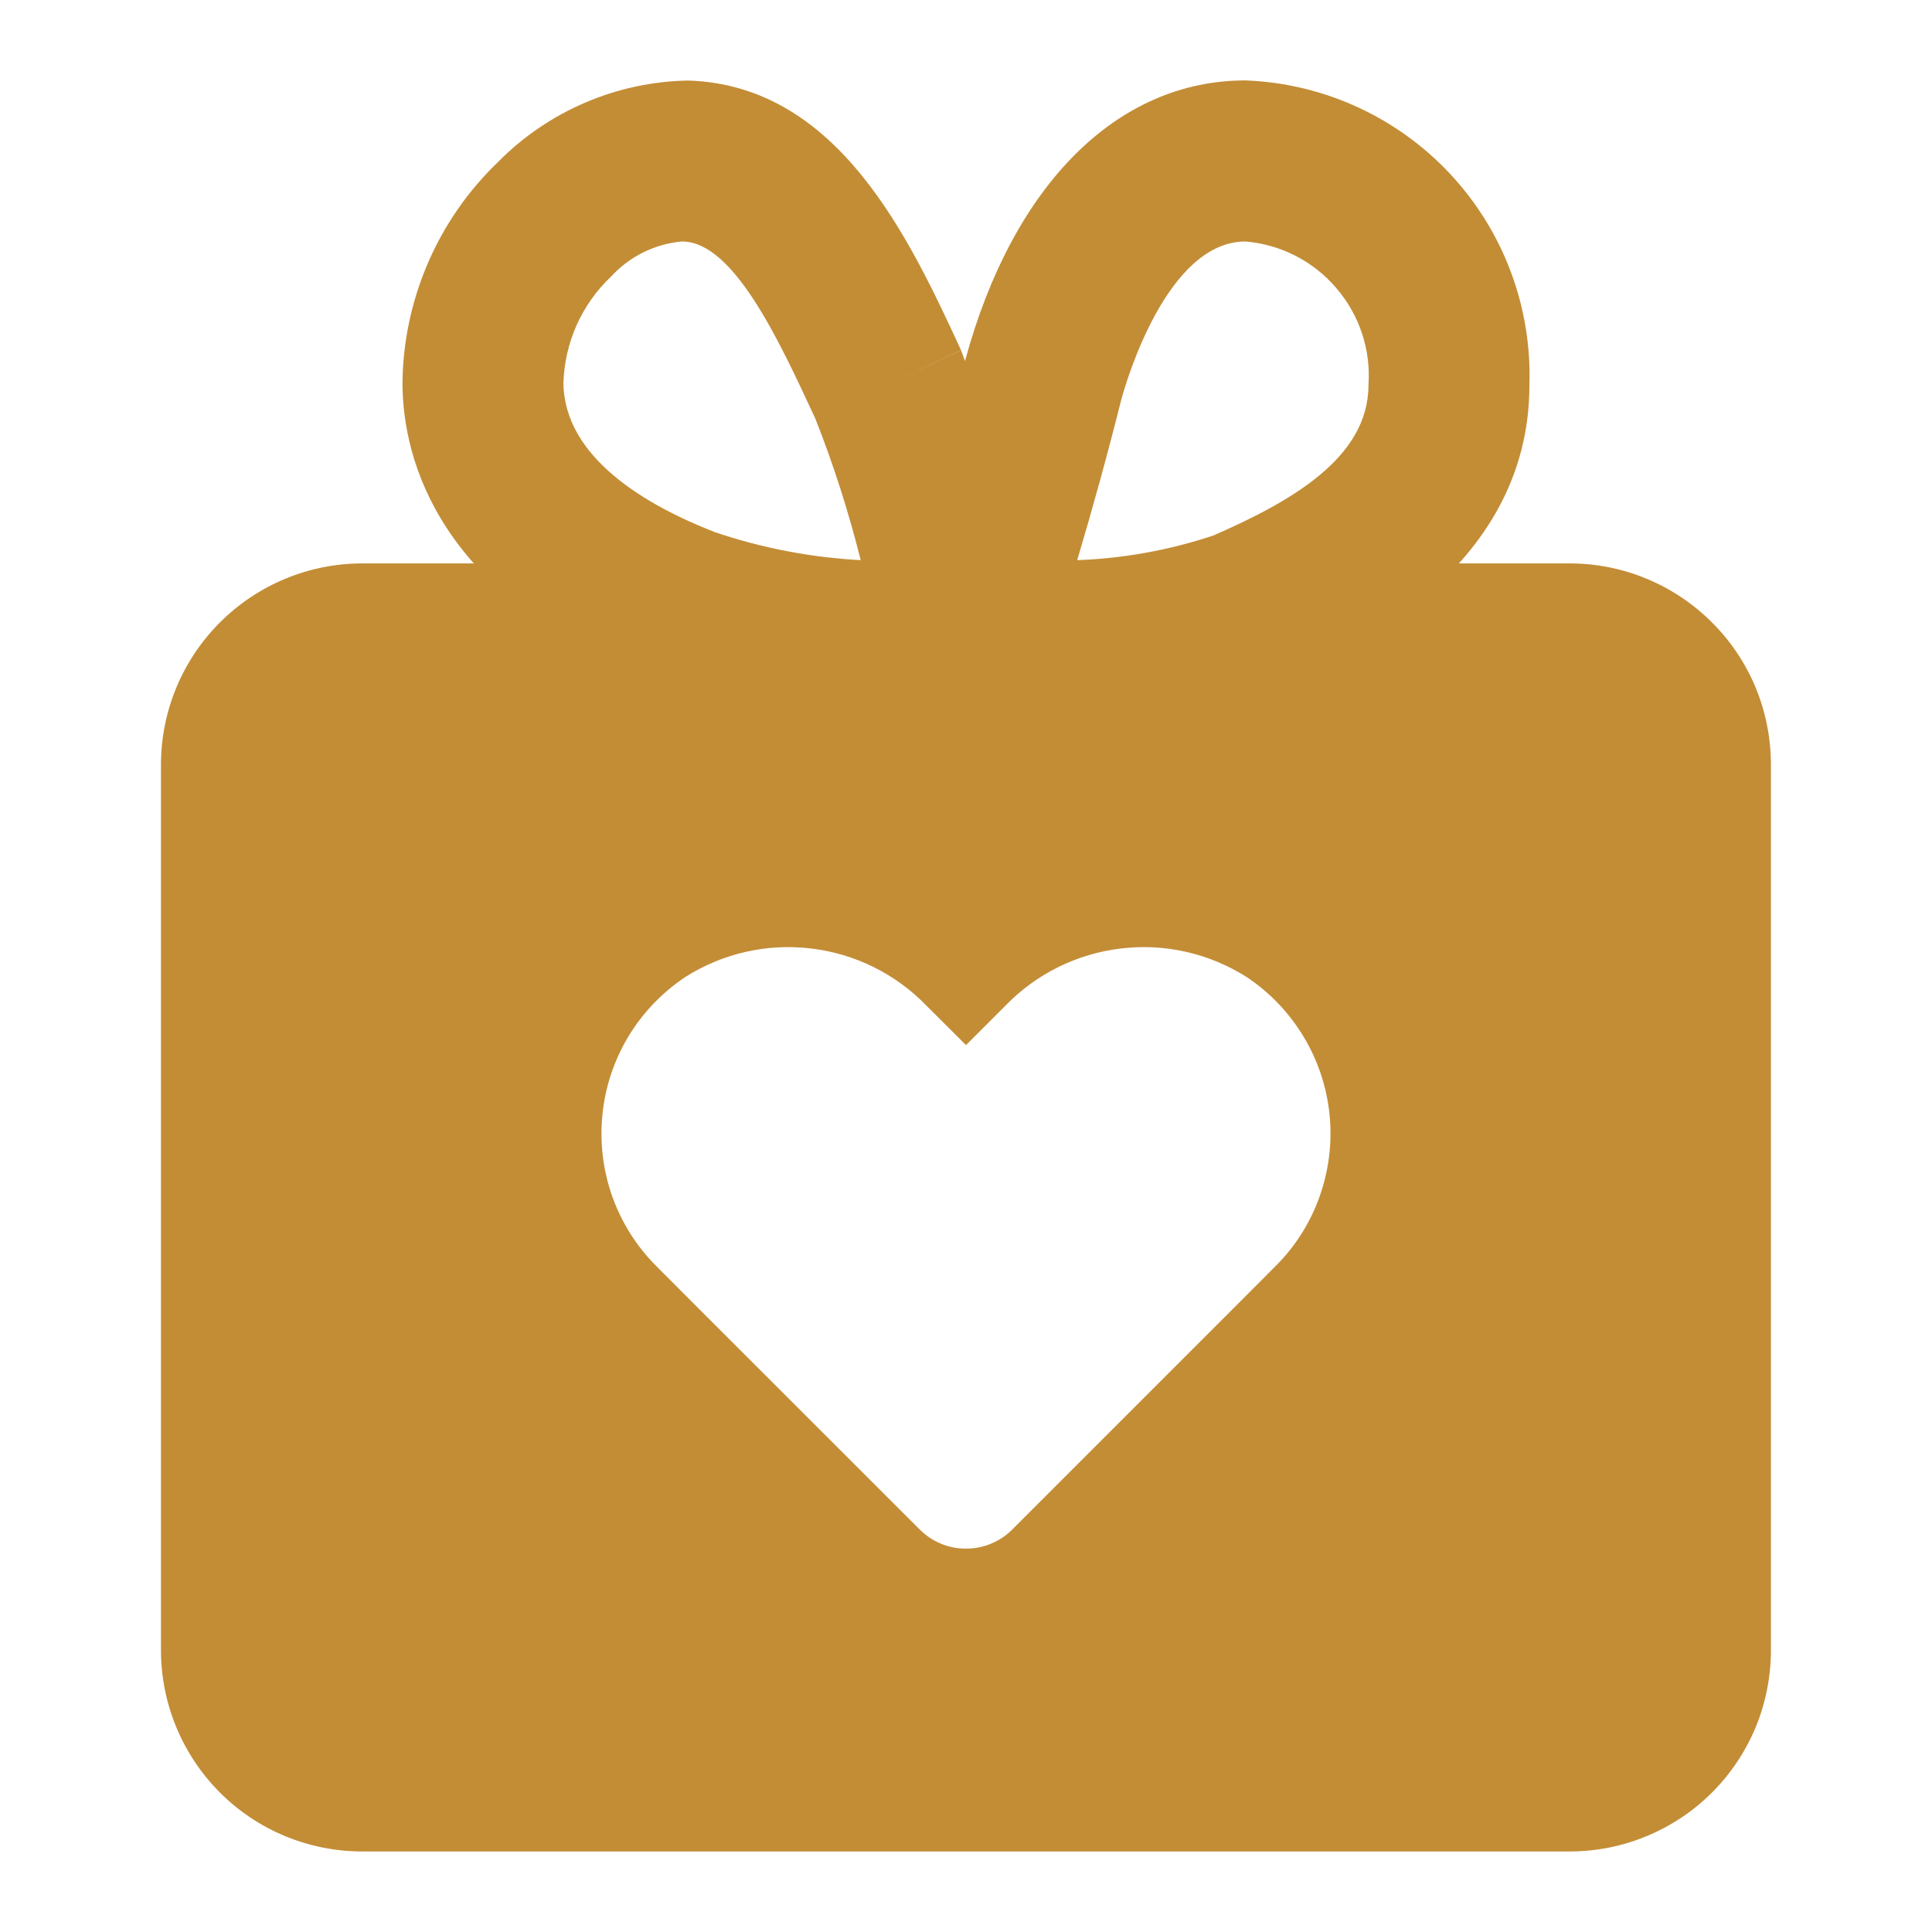 <svg width="16" height="16" viewBox="0 0 16 16" fill="none" xmlns="http://www.w3.org/2000/svg">
<path d="M8.173 6C8.082 6 8.018 5.999 7.99 5.998C7.886 5.996 7.784 5.969 7.692 5.92C7.6 5.871 7.521 5.801 7.461 5.716C7.401 5.631 7.362 5.533 7.346 5.43C7.331 5.327 7.34 5.222 7.372 5.123C7.604 4.42 7.812 3.703 7.992 2.989C8.388 1.526 9.254 0.666 10.314 0.666C10.96 0.69 11.57 0.969 12.011 1.442C12.452 1.915 12.687 2.543 12.666 3.189C12.666 4.746 11.104 5.429 10.591 5.653C9.811 5.906 8.993 6.023 8.173 6ZM10.314 2C9.659 2 9.321 3.179 9.285 3.313C9.174 3.756 9.052 4.199 8.921 4.639C9.304 4.625 9.684 4.556 10.048 4.435C10.688 4.155 11.333 3.793 11.333 3.189C11.354 2.897 11.258 2.608 11.067 2.386C10.877 2.163 10.606 2.024 10.314 2Z" fill="#C38D36"/>
<path d="M7.785 6C6.988 6.015 6.193 5.896 5.435 5.649C3.625 4.944 3.341 3.806 3.333 3.19C3.334 2.844 3.405 2.503 3.541 2.185C3.677 1.867 3.876 1.58 4.125 1.341C4.541 0.92 5.105 0.678 5.697 0.667C6.942 0.704 7.53 1.973 7.959 2.9L7.354 3.181L7.959 2.901C8.239 3.643 8.467 4.404 8.641 5.177C8.664 5.273 8.665 5.373 8.644 5.47C8.624 5.566 8.582 5.657 8.522 5.735C8.462 5.814 8.385 5.878 8.298 5.923C8.21 5.968 8.113 5.993 8.015 5.996C7.983 5.998 7.903 6 7.785 6ZM5.645 2C5.42 2.021 5.212 2.125 5.06 2.291C4.939 2.405 4.843 2.542 4.775 2.693C4.708 2.844 4.671 3.007 4.666 3.173C4.674 3.792 5.353 4.186 5.92 4.407C6.31 4.539 6.717 4.617 7.128 4.639C7.028 4.239 6.902 3.845 6.75 3.461L6.749 3.46C6.45 2.815 6.078 2.012 5.658 2L5.645 2Z" fill="#C38D36"/>
<path d="M13 4.666H3C2.558 4.666 2.134 4.842 1.821 5.155C1.509 5.467 1.333 5.891 1.333 6.333V13.666C1.333 14.108 1.509 14.532 1.821 14.845C2.134 15.158 2.558 15.333 3 15.333H13C13.219 15.333 13.435 15.29 13.637 15.206C13.84 15.122 14.023 15 14.178 14.845C14.333 14.69 14.456 14.506 14.54 14.304C14.623 14.102 14.666 13.885 14.666 13.666V6.333C14.666 6.114 14.623 5.897 14.54 5.695C14.456 5.493 14.333 5.309 14.178 5.155C14.023 5 13.84 4.877 13.637 4.793C13.435 4.709 13.219 4.666 13 4.666ZM10.563 10.486L10.197 10.853L8.383 12.667C8.333 12.717 8.273 12.757 8.207 12.784C8.141 12.812 8.071 12.825 8 12.825C7.929 12.825 7.858 12.812 7.792 12.784C7.727 12.757 7.667 12.717 7.617 12.667L5.802 10.853L5.436 10.486C5.273 10.324 5.149 10.127 5.071 9.91C4.994 9.693 4.966 9.462 4.989 9.233C5.011 9.004 5.085 8.783 5.203 8.585C5.322 8.388 5.483 8.22 5.674 8.092C5.984 7.895 6.352 7.811 6.717 7.855C7.081 7.898 7.419 8.066 7.674 8.33L8 8.655L8.325 8.33C8.58 8.066 8.918 7.898 9.283 7.855C9.647 7.811 10.015 7.895 10.325 8.092C10.517 8.22 10.677 8.388 10.796 8.586C10.915 8.783 10.988 9.004 11.011 9.233C11.034 9.462 11.005 9.693 10.928 9.91C10.851 10.127 10.726 10.324 10.563 10.486Z" fill="#C38D36"/>
</svg>
